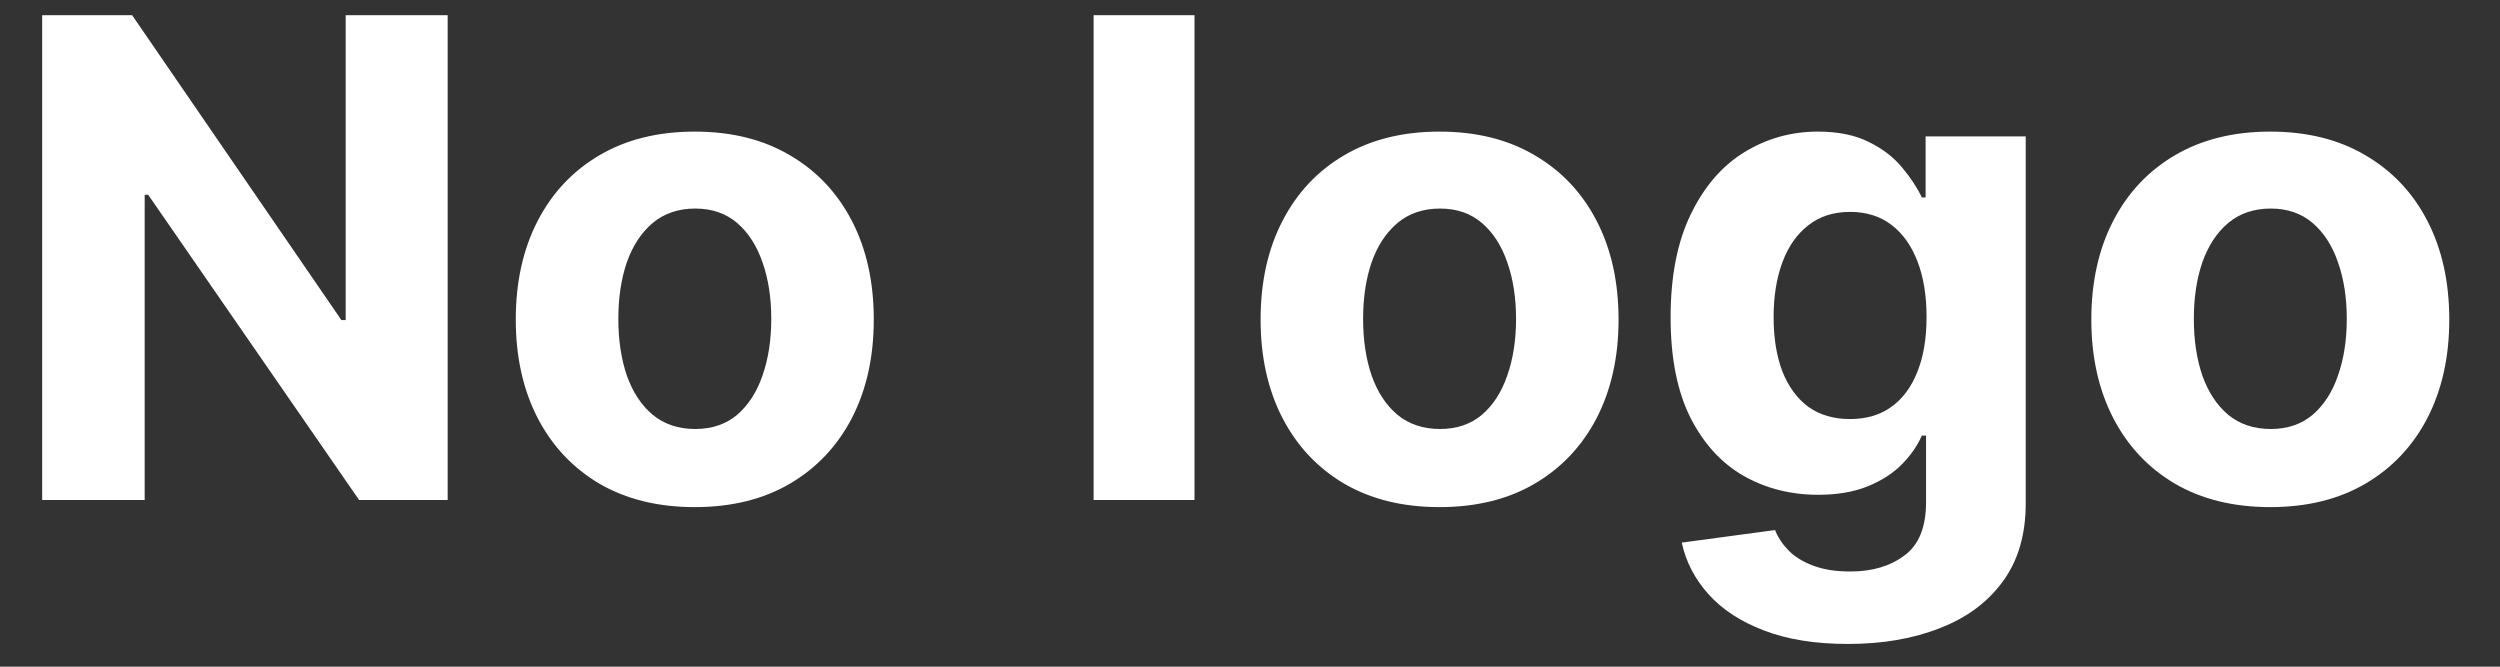 <svg width="45" height="12" viewBox="0 0 45 12" fill="none" xmlns="http://www.w3.org/2000/svg">
<rect x="0" y="0" width="45" height="12" fill="#333333" stroke="none"/>
<path d="M8.058 0.273V9H6.464L2.668 3.507H2.604V9H0.759V0.273H2.378L6.145 5.761H6.222V0.273H8.058ZM12.506 9.128C11.844 9.128 11.272 8.987 10.789 8.706C10.309 8.422 9.938 8.027 9.676 7.521C9.415 7.013 9.284 6.423 9.284 5.753C9.284 5.077 9.415 4.486 9.676 3.98C9.938 3.472 10.309 3.077 10.789 2.795C11.272 2.511 11.844 2.369 12.506 2.369C13.168 2.369 13.739 2.511 14.219 2.795C14.702 3.077 15.074 3.472 15.336 3.98C15.597 4.486 15.728 5.077 15.728 5.753C15.728 6.423 15.597 7.013 15.336 7.521C15.074 8.027 14.702 8.422 14.219 8.706C13.739 8.987 13.168 9.128 12.506 9.128ZM12.515 7.722C12.816 7.722 13.067 7.636 13.269 7.466C13.47 7.293 13.623 7.057 13.725 6.759C13.83 6.46 13.883 6.121 13.883 5.74C13.883 5.359 13.83 5.02 13.725 4.722C13.623 4.423 13.47 4.188 13.269 4.014C13.067 3.841 12.816 3.754 12.515 3.754C12.211 3.754 11.955 3.841 11.748 4.014C11.543 4.188 11.388 4.423 11.283 4.722C11.181 5.02 11.13 5.359 11.13 5.74C11.13 6.121 11.181 6.46 11.283 6.759C11.388 7.057 11.543 7.293 11.748 7.466C11.955 7.636 12.211 7.722 12.515 7.722ZM21.501 0.273V9H19.685V0.273H21.501ZM25.912 9.128C25.25 9.128 24.678 8.987 24.195 8.706C23.715 8.422 23.344 8.027 23.083 7.521C22.821 7.013 22.691 6.423 22.691 5.753C22.691 5.077 22.821 4.486 23.083 3.98C23.344 3.472 23.715 3.077 24.195 2.795C24.678 2.511 25.25 2.369 25.912 2.369C26.574 2.369 27.145 2.511 27.625 2.795C28.108 3.077 28.48 3.472 28.742 3.98C29.003 4.486 29.134 5.077 29.134 5.753C29.134 6.423 29.003 7.013 28.742 7.521C28.48 8.027 28.108 8.422 27.625 8.706C27.145 8.987 26.574 9.128 25.912 9.128ZM25.921 7.722C26.222 7.722 26.473 7.636 26.675 7.466C26.877 7.293 27.029 7.057 27.131 6.759C27.236 6.46 27.289 6.121 27.289 5.74C27.289 5.359 27.236 5.02 27.131 4.722C27.029 4.423 26.877 4.188 26.675 4.014C26.473 3.841 26.222 3.754 25.921 3.754C25.617 3.754 25.361 3.841 25.154 4.014C24.949 4.188 24.794 4.423 24.689 4.722C24.587 5.02 24.536 5.359 24.536 5.74C24.536 6.121 24.587 6.46 24.689 6.759C24.794 7.057 24.949 7.293 25.154 7.466C25.361 7.636 25.617 7.722 25.921 7.722ZM33.263 11.591C32.675 11.591 32.171 11.51 31.75 11.348C31.333 11.189 31 10.972 30.753 10.696C30.506 10.421 30.346 10.111 30.272 9.767L31.951 9.541C32.002 9.672 32.083 9.794 32.194 9.908C32.304 10.021 32.451 10.112 32.633 10.18C32.817 10.251 33.041 10.287 33.306 10.287C33.701 10.287 34.026 10.19 34.282 9.997C34.54 9.807 34.669 9.487 34.669 9.038V7.841H34.593C34.513 8.023 34.394 8.195 34.235 8.357C34.076 8.518 33.871 8.651 33.621 8.753C33.371 8.855 33.073 8.906 32.726 8.906C32.235 8.906 31.787 8.793 31.384 8.565C30.983 8.335 30.664 7.984 30.425 7.513C30.189 7.038 30.071 6.439 30.071 5.714C30.071 4.973 30.192 4.354 30.434 3.857C30.675 3.359 30.996 2.987 31.397 2.74C31.8 2.493 32.242 2.369 32.722 2.369C33.088 2.369 33.395 2.432 33.642 2.557C33.89 2.679 34.088 2.832 34.239 3.017C34.392 3.199 34.51 3.378 34.593 3.554H34.661V2.455H36.463V9.064C36.463 9.621 36.327 10.087 36.054 10.462C35.782 10.837 35.404 11.118 34.921 11.305C34.441 11.496 33.888 11.591 33.263 11.591ZM33.301 7.543C33.594 7.543 33.841 7.47 34.043 7.325C34.248 7.178 34.404 6.967 34.512 6.695C34.623 6.419 34.678 6.089 34.678 5.706C34.678 5.322 34.624 4.99 34.516 4.709C34.408 4.425 34.252 4.205 34.047 4.048C33.843 3.892 33.594 3.814 33.301 3.814C33.003 3.814 32.752 3.895 32.547 4.057C32.343 4.216 32.188 4.438 32.083 4.722C31.978 5.006 31.925 5.334 31.925 5.706C31.925 6.084 31.978 6.411 32.083 6.686C32.191 6.959 32.346 7.17 32.547 7.321C32.752 7.469 33.003 7.543 33.301 7.543ZM40.865 9.128C40.203 9.128 39.631 8.987 39.148 8.706C38.668 8.422 38.297 8.027 38.036 7.521C37.775 7.013 37.644 6.423 37.644 5.753C37.644 5.077 37.775 4.486 38.036 3.98C38.297 3.472 38.668 3.077 39.148 2.795C39.631 2.511 40.203 2.369 40.865 2.369C41.527 2.369 42.098 2.511 42.578 2.795C43.061 3.077 43.434 3.472 43.695 3.98C43.956 4.486 44.087 5.077 44.087 5.753C44.087 6.423 43.956 7.013 43.695 7.521C43.434 8.027 43.061 8.422 42.578 8.706C42.098 8.987 41.527 9.128 40.865 9.128ZM40.874 7.722C41.175 7.722 41.426 7.636 41.628 7.466C41.83 7.293 41.982 7.057 42.084 6.759C42.189 6.46 42.242 6.121 42.242 5.74C42.242 5.359 42.189 5.02 42.084 4.722C41.982 4.423 41.83 4.188 41.628 4.014C41.426 3.841 41.175 3.754 40.874 3.754C40.57 3.754 40.314 3.841 40.107 4.014C39.902 4.188 39.748 4.423 39.642 4.722C39.54 5.02 39.489 5.359 39.489 5.74C39.489 6.121 39.54 6.46 39.642 6.759C39.748 7.057 39.902 7.293 40.107 7.466C40.314 7.636 40.57 7.722 40.874 7.722Z" fill="white"/>
</svg>
